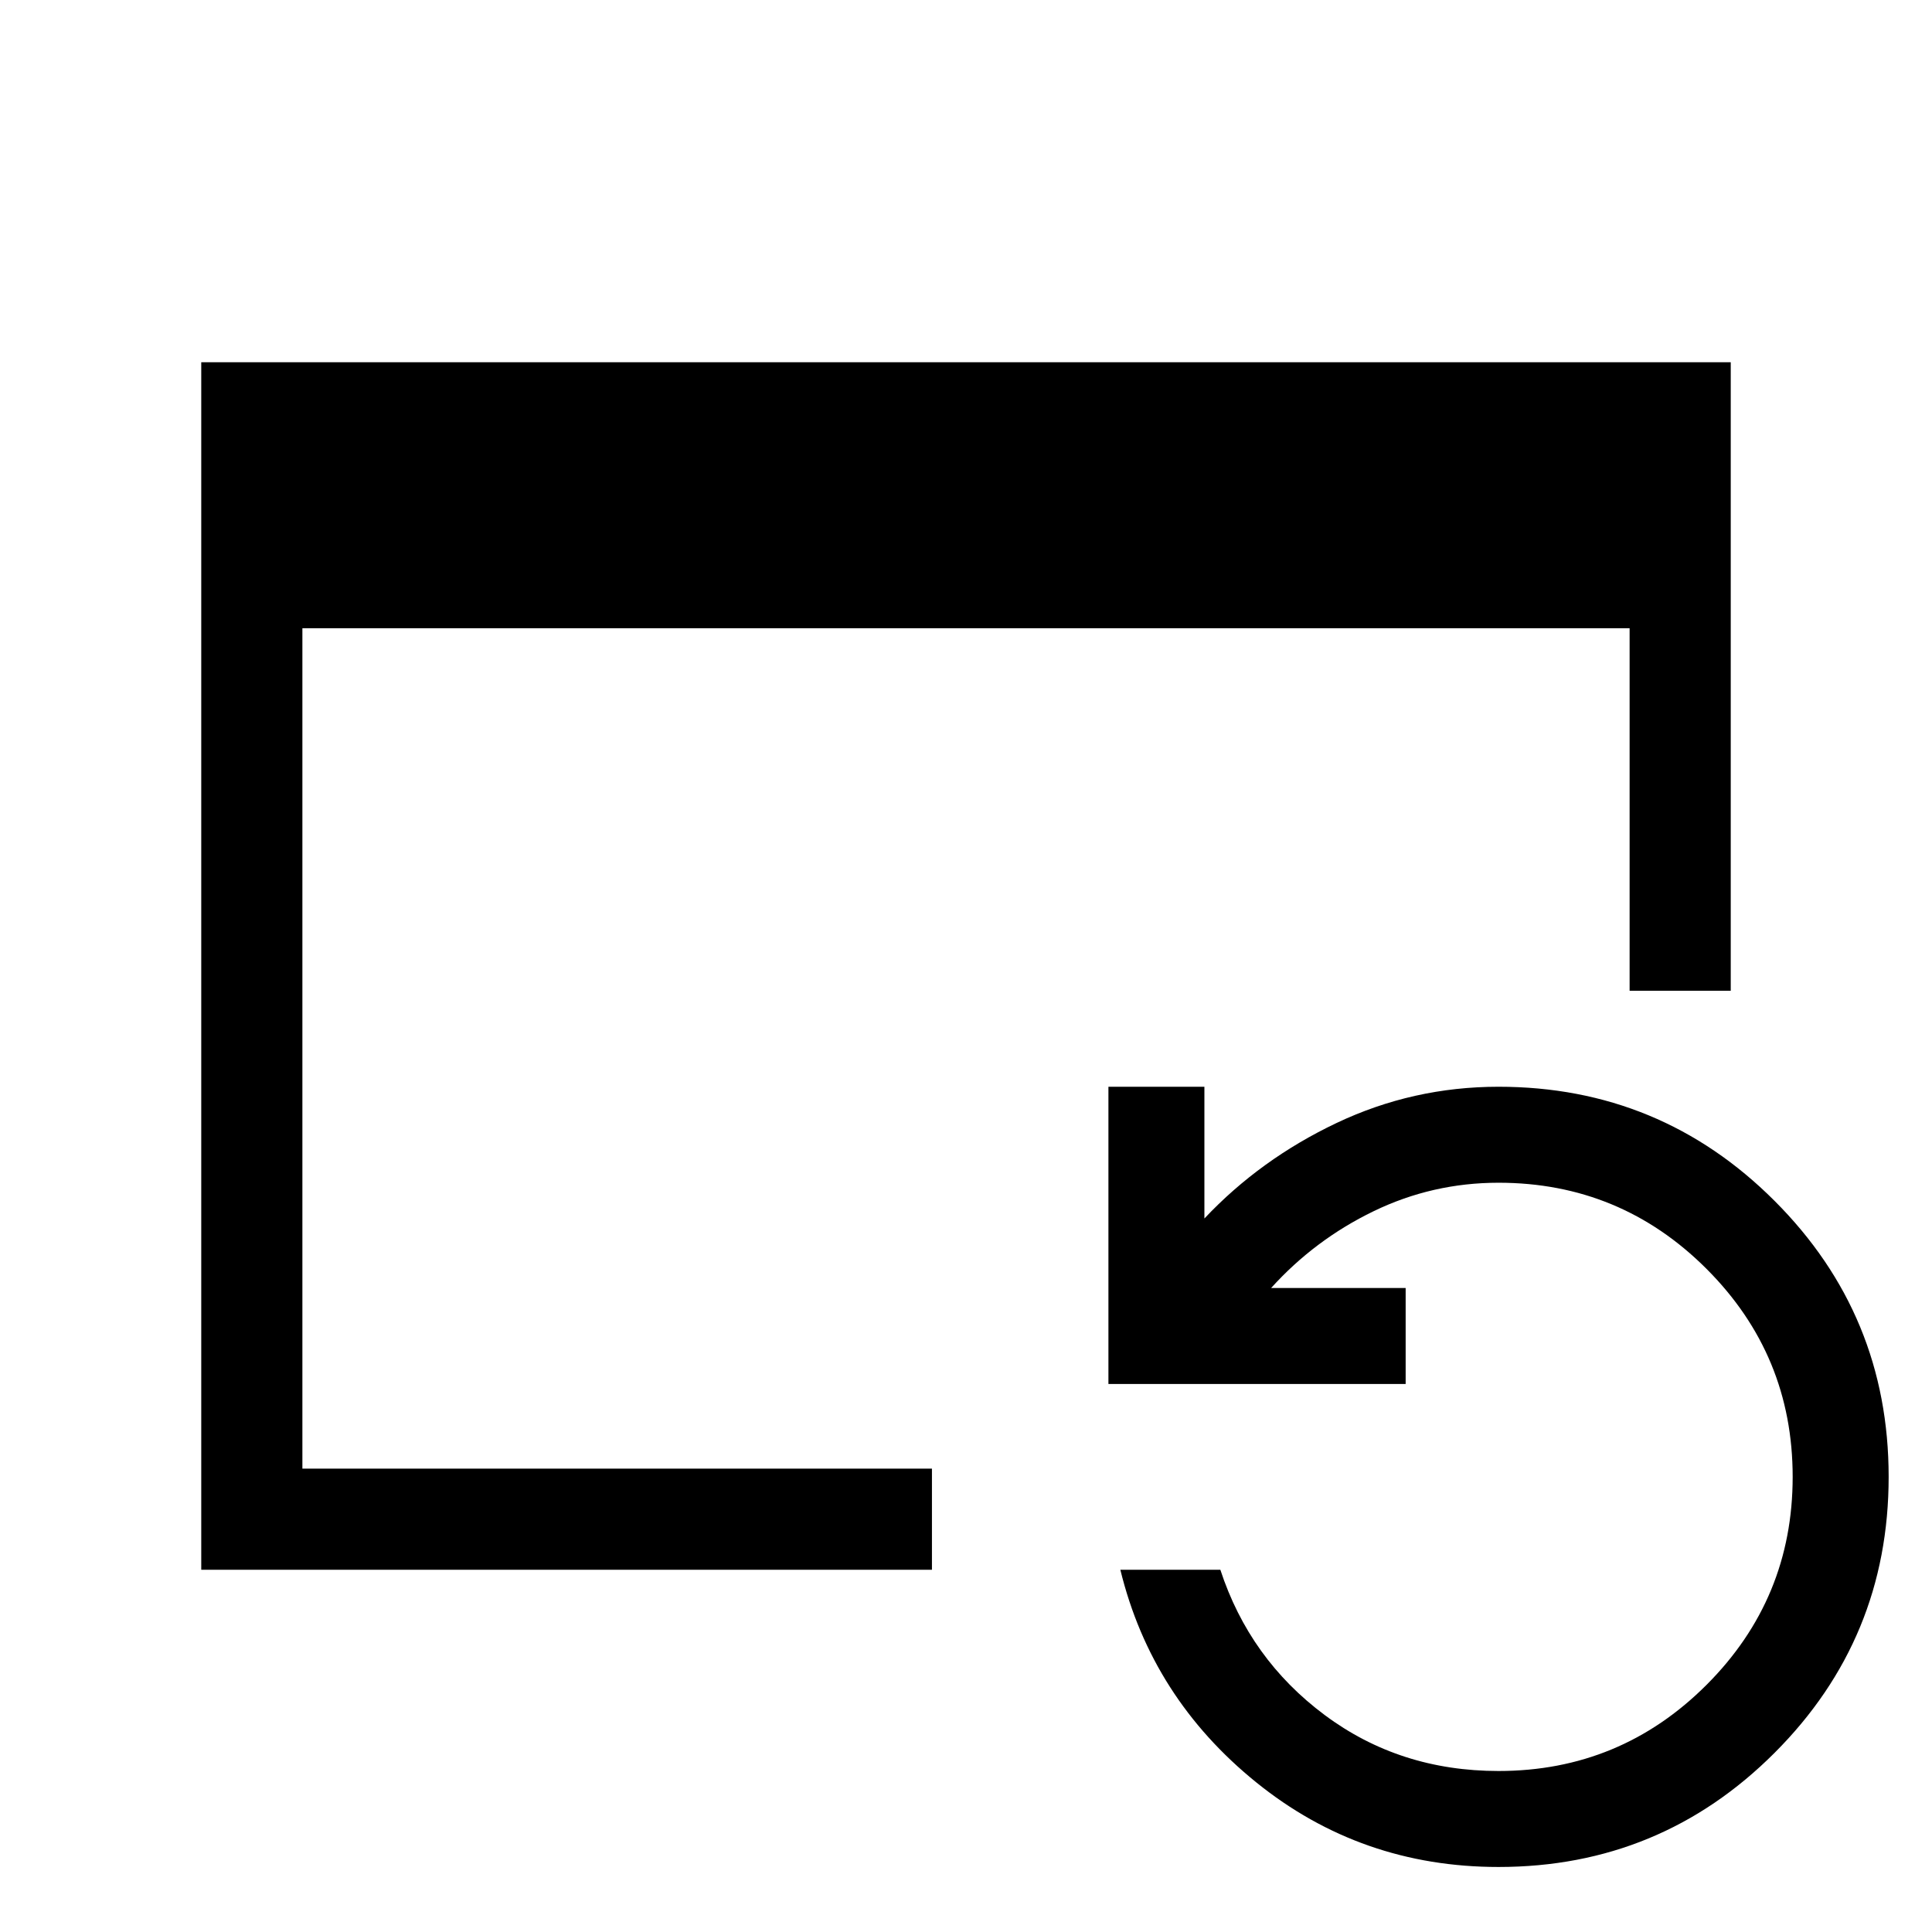 <svg xmlns="http://www.w3.org/2000/svg" viewBox="0 96 960 960"><path d="M100.001 875.999V276.001h759.998v312.305h-50.255V408.154H150.256v417.59h312.82v50.255H100.001Zm644.613 147.691q-68.384 0-120.384-42.038t-67.538-105.653h49.691q14.539 44.384 51.851 72.192 37.312 27.808 86.38 27.808 60.55 0 103.352-42.803 42.803-42.802 42.803-103.352 0-60.549-42.803-103.352-42.802-42.802-103.352-42.802-32.846 0-62.077 14.154t-50.924 38.155h66.847v47.691H550.769V635.999h47.691v65.462q27.769-29.462 65.692-47.462 37.924-18 80.462-18 80.446 0 137.146 56.699 56.7 56.7 56.7 137.146 0 80.446-56.7 137.146-56.7 56.7-137.146 56.7Z"/></svg>
